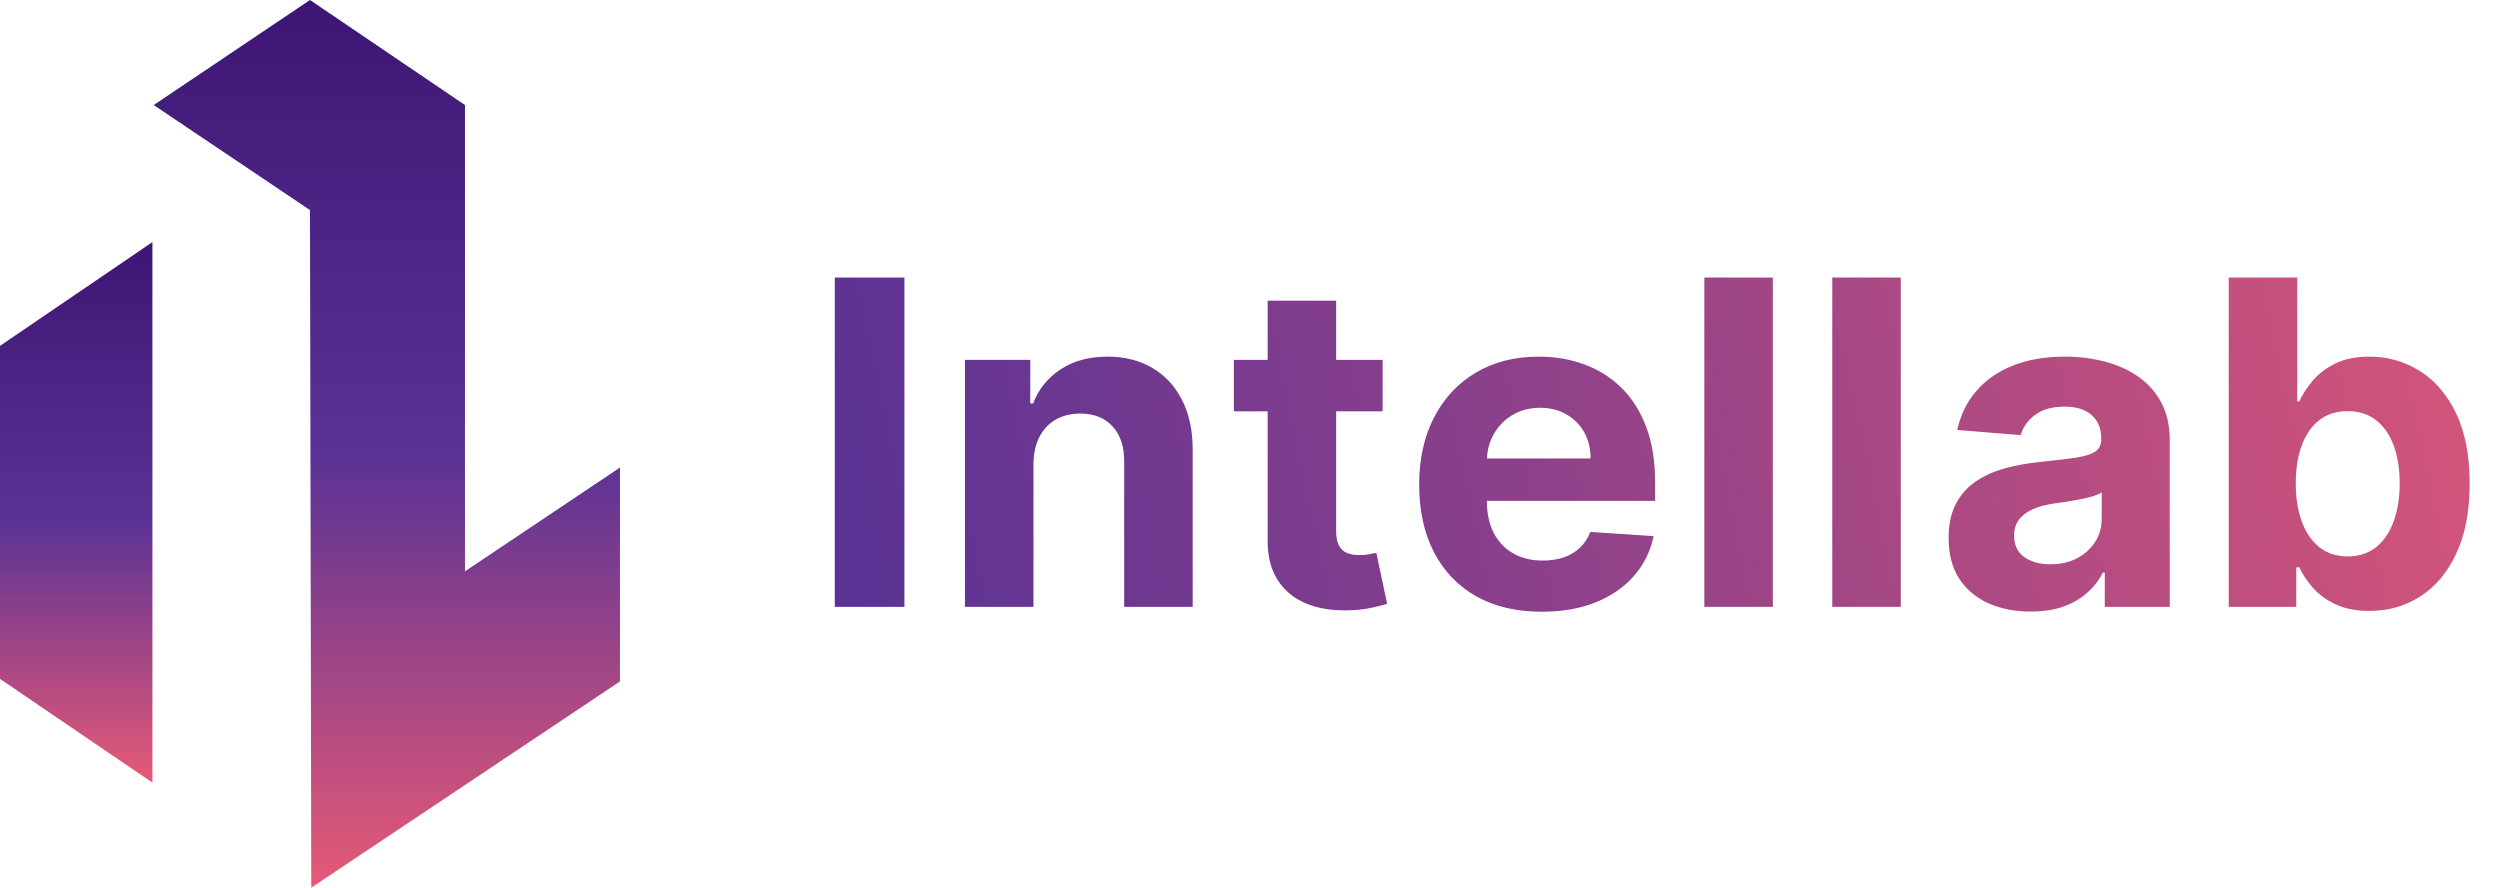 <svg width="276" height="98" viewBox="0 0 276 98" fill="none" xmlns="http://www.w3.org/2000/svg">
<path d="M0 38.182L16.828 26.727V86.404L0 74.949V38.182Z" fill="url(#paint0_linear_2260_4546)"/>
<path d="M34.222 0L16.97 11.596L34.222 23.192L34.364 98L68.445 75.232V51.616L51.333 63.071V11.596L34.222 0Z" fill="url(#paint1_linear_2260_4546)"/>
<path d="M99.849 30.636V67H92.16V30.636H99.849ZM114.096 51.233V67H106.532V39.727H113.741V44.539H114.061C114.664 42.953 115.676 41.698 117.097 40.775C118.517 39.84 120.24 39.372 122.264 39.372C124.158 39.372 125.809 39.786 127.218 40.615C128.626 41.444 129.721 42.627 130.502 44.166C131.284 45.693 131.674 47.516 131.674 49.635V67H124.11V50.984C124.122 49.315 123.696 48.013 122.832 47.078C121.968 46.131 120.778 45.658 119.263 45.658C118.245 45.658 117.345 45.877 116.564 46.315C115.795 46.753 115.191 47.392 114.753 48.232C114.327 49.061 114.108 50.061 114.096 51.233ZM152.642 39.727V45.409H136.218V39.727H152.642ZM139.947 33.193H147.511V58.619C147.511 59.318 147.617 59.862 147.83 60.253C148.043 60.632 148.339 60.898 148.718 61.052C149.109 61.206 149.558 61.283 150.067 61.283C150.423 61.283 150.778 61.253 151.133 61.194C151.488 61.123 151.76 61.07 151.95 61.034L153.139 66.663C152.76 66.781 152.228 66.917 151.541 67.071C150.855 67.237 150.02 67.337 149.038 67.373C147.215 67.444 145.617 67.201 144.244 66.645C142.882 66.088 141.823 65.224 141.065 64.053C140.308 62.881 139.935 61.401 139.947 59.614V33.193ZM170.205 67.533C167.4 67.533 164.985 66.965 162.961 65.828C160.949 64.68 159.398 63.058 158.309 60.963C157.22 58.856 156.675 56.364 156.675 53.488C156.675 50.682 157.22 48.22 158.309 46.102C159.398 43.983 160.931 42.331 162.908 41.148C164.896 39.964 167.228 39.372 169.903 39.372C171.703 39.372 173.378 39.662 174.928 40.242C176.491 40.81 177.852 41.669 179.012 42.817C180.184 43.965 181.095 45.409 181.746 47.149C182.397 48.877 182.723 50.901 182.723 53.222V55.299H159.694V50.611H175.603C175.603 49.523 175.366 48.558 174.893 47.717C174.419 46.877 173.762 46.22 172.922 45.746C172.093 45.261 171.129 45.019 170.028 45.019C168.879 45.019 167.862 45.285 166.974 45.818C166.098 46.338 165.411 47.043 164.914 47.93C164.417 48.806 164.162 49.783 164.151 50.86V55.317C164.151 56.666 164.399 57.832 164.896 58.815C165.405 59.797 166.121 60.555 167.045 61.087C167.968 61.62 169.063 61.886 170.33 61.886C171.17 61.886 171.939 61.768 172.638 61.531C173.336 61.294 173.934 60.939 174.431 60.466C174.928 59.992 175.307 59.412 175.567 58.726L182.563 59.188C182.208 60.868 181.48 62.336 180.379 63.591C179.29 64.834 177.882 65.805 176.153 66.503C174.437 67.189 172.454 67.533 170.205 67.533ZM195.723 30.636V67H188.159V30.636H195.723ZM209.846 30.636V67H202.282V30.636H209.846ZM224.182 67.515C222.442 67.515 220.891 67.213 219.53 66.609C218.169 65.994 217.092 65.088 216.299 63.893C215.517 62.685 215.127 61.182 215.127 59.383C215.127 57.868 215.405 56.595 215.961 55.565C216.518 54.535 217.275 53.707 218.234 53.08C219.193 52.452 220.282 51.979 221.501 51.659C222.732 51.34 224.022 51.115 225.372 50.984C226.958 50.819 228.236 50.665 229.207 50.523C230.178 50.369 230.882 50.144 231.32 49.848C231.758 49.552 231.977 49.114 231.977 48.534V48.428C231.977 47.303 231.622 46.433 230.912 45.818C230.213 45.202 229.219 44.894 227.929 44.894C226.567 44.894 225.484 45.196 224.679 45.8C223.874 46.392 223.342 47.137 223.081 48.037L216.086 47.469C216.441 45.812 217.139 44.379 218.181 43.172C219.222 41.953 220.566 41.017 222.211 40.367C223.868 39.704 225.786 39.372 227.964 39.372C229.479 39.372 230.929 39.55 232.314 39.905C233.711 40.26 234.948 40.81 236.025 41.556C237.114 42.302 237.972 43.261 238.6 44.432C239.227 45.593 239.541 46.983 239.541 48.605V67H232.368V63.218H232.154C231.717 64.07 231.131 64.822 230.397 65.473C229.663 66.112 228.781 66.615 227.751 66.982C226.721 67.337 225.532 67.515 224.182 67.515ZM226.348 62.295C227.461 62.295 228.444 62.076 229.296 61.638C230.148 61.188 230.817 60.584 231.302 59.827C231.788 59.069 232.03 58.211 232.03 57.252V54.358C231.793 54.512 231.468 54.654 231.054 54.784C230.651 54.903 230.195 55.015 229.686 55.121C229.177 55.216 228.668 55.305 228.159 55.388C227.65 55.459 227.189 55.524 226.775 55.583C225.887 55.713 225.111 55.92 224.449 56.205C223.786 56.489 223.271 56.873 222.904 57.359C222.537 57.832 222.353 58.424 222.353 59.134C222.353 60.164 222.726 60.951 223.472 61.496C224.23 62.028 225.188 62.295 226.348 62.295ZM246.051 67V30.636H253.615V44.308H253.846C254.177 43.574 254.657 42.829 255.284 42.071C255.923 41.302 256.752 40.662 257.77 40.153C258.8 39.633 260.078 39.372 261.605 39.372C263.594 39.372 265.429 39.893 267.109 40.935C268.79 41.965 270.134 43.521 271.14 45.604C272.146 47.676 272.649 50.274 272.649 53.399C272.649 56.441 272.158 59.01 271.175 61.105C270.205 63.188 268.879 64.769 267.198 65.846C265.529 66.911 263.659 67.444 261.587 67.444C260.12 67.444 258.871 67.201 257.841 66.716C256.823 66.231 255.988 65.621 255.337 64.887C254.686 64.141 254.189 63.39 253.846 62.632H253.509V67H246.051ZM253.455 53.364C253.455 54.985 253.68 56.4 254.13 57.607C254.58 58.815 255.231 59.756 256.083 60.43C256.935 61.093 257.971 61.425 259.19 61.425C260.421 61.425 261.463 61.087 262.315 60.413C263.168 59.726 263.813 58.779 264.251 57.572C264.701 56.352 264.925 54.95 264.925 53.364C264.925 51.789 264.706 50.404 264.268 49.209C263.83 48.013 263.185 47.078 262.333 46.403C261.481 45.729 260.433 45.391 259.19 45.391C257.959 45.391 256.918 45.717 256.065 46.368C255.225 47.019 254.58 47.942 254.13 49.138C253.68 50.333 253.455 51.742 253.455 53.364Z" fill="url(#paint2_linear_2260_4546)"/>
<defs>
<linearGradient id="paint0_linear_2260_4546" x1="8.414" y1="26.727" x2="8.414" y2="86.404" gradientUnits="userSpaceOnUse">
<stop stop-color="#3D1675"/>
<stop offset="0.515" stop-color="#5A3295"/>
<stop offset="1" stop-color="#E75A76"/>
</linearGradient>
<linearGradient id="paint1_linear_2260_4546" x1="42.707" y1="0" x2="42.707" y2="98" gradientUnits="userSpaceOnUse">
<stop stop-color="#3D1675"/>
<stop offset="0.515" stop-color="#5A3295"/>
<stop offset="1" stop-color="#E75A76"/>
</linearGradient>
<linearGradient id="paint2_linear_2260_4546" x1="95.5" y1="72.5" x2="300.5" y2="30" gradientUnits="userSpaceOnUse">
<stop stop-color="#5A3295"/>
<stop offset="1" stop-color="#E75A76"/>
</linearGradient>
</defs>
</svg>
